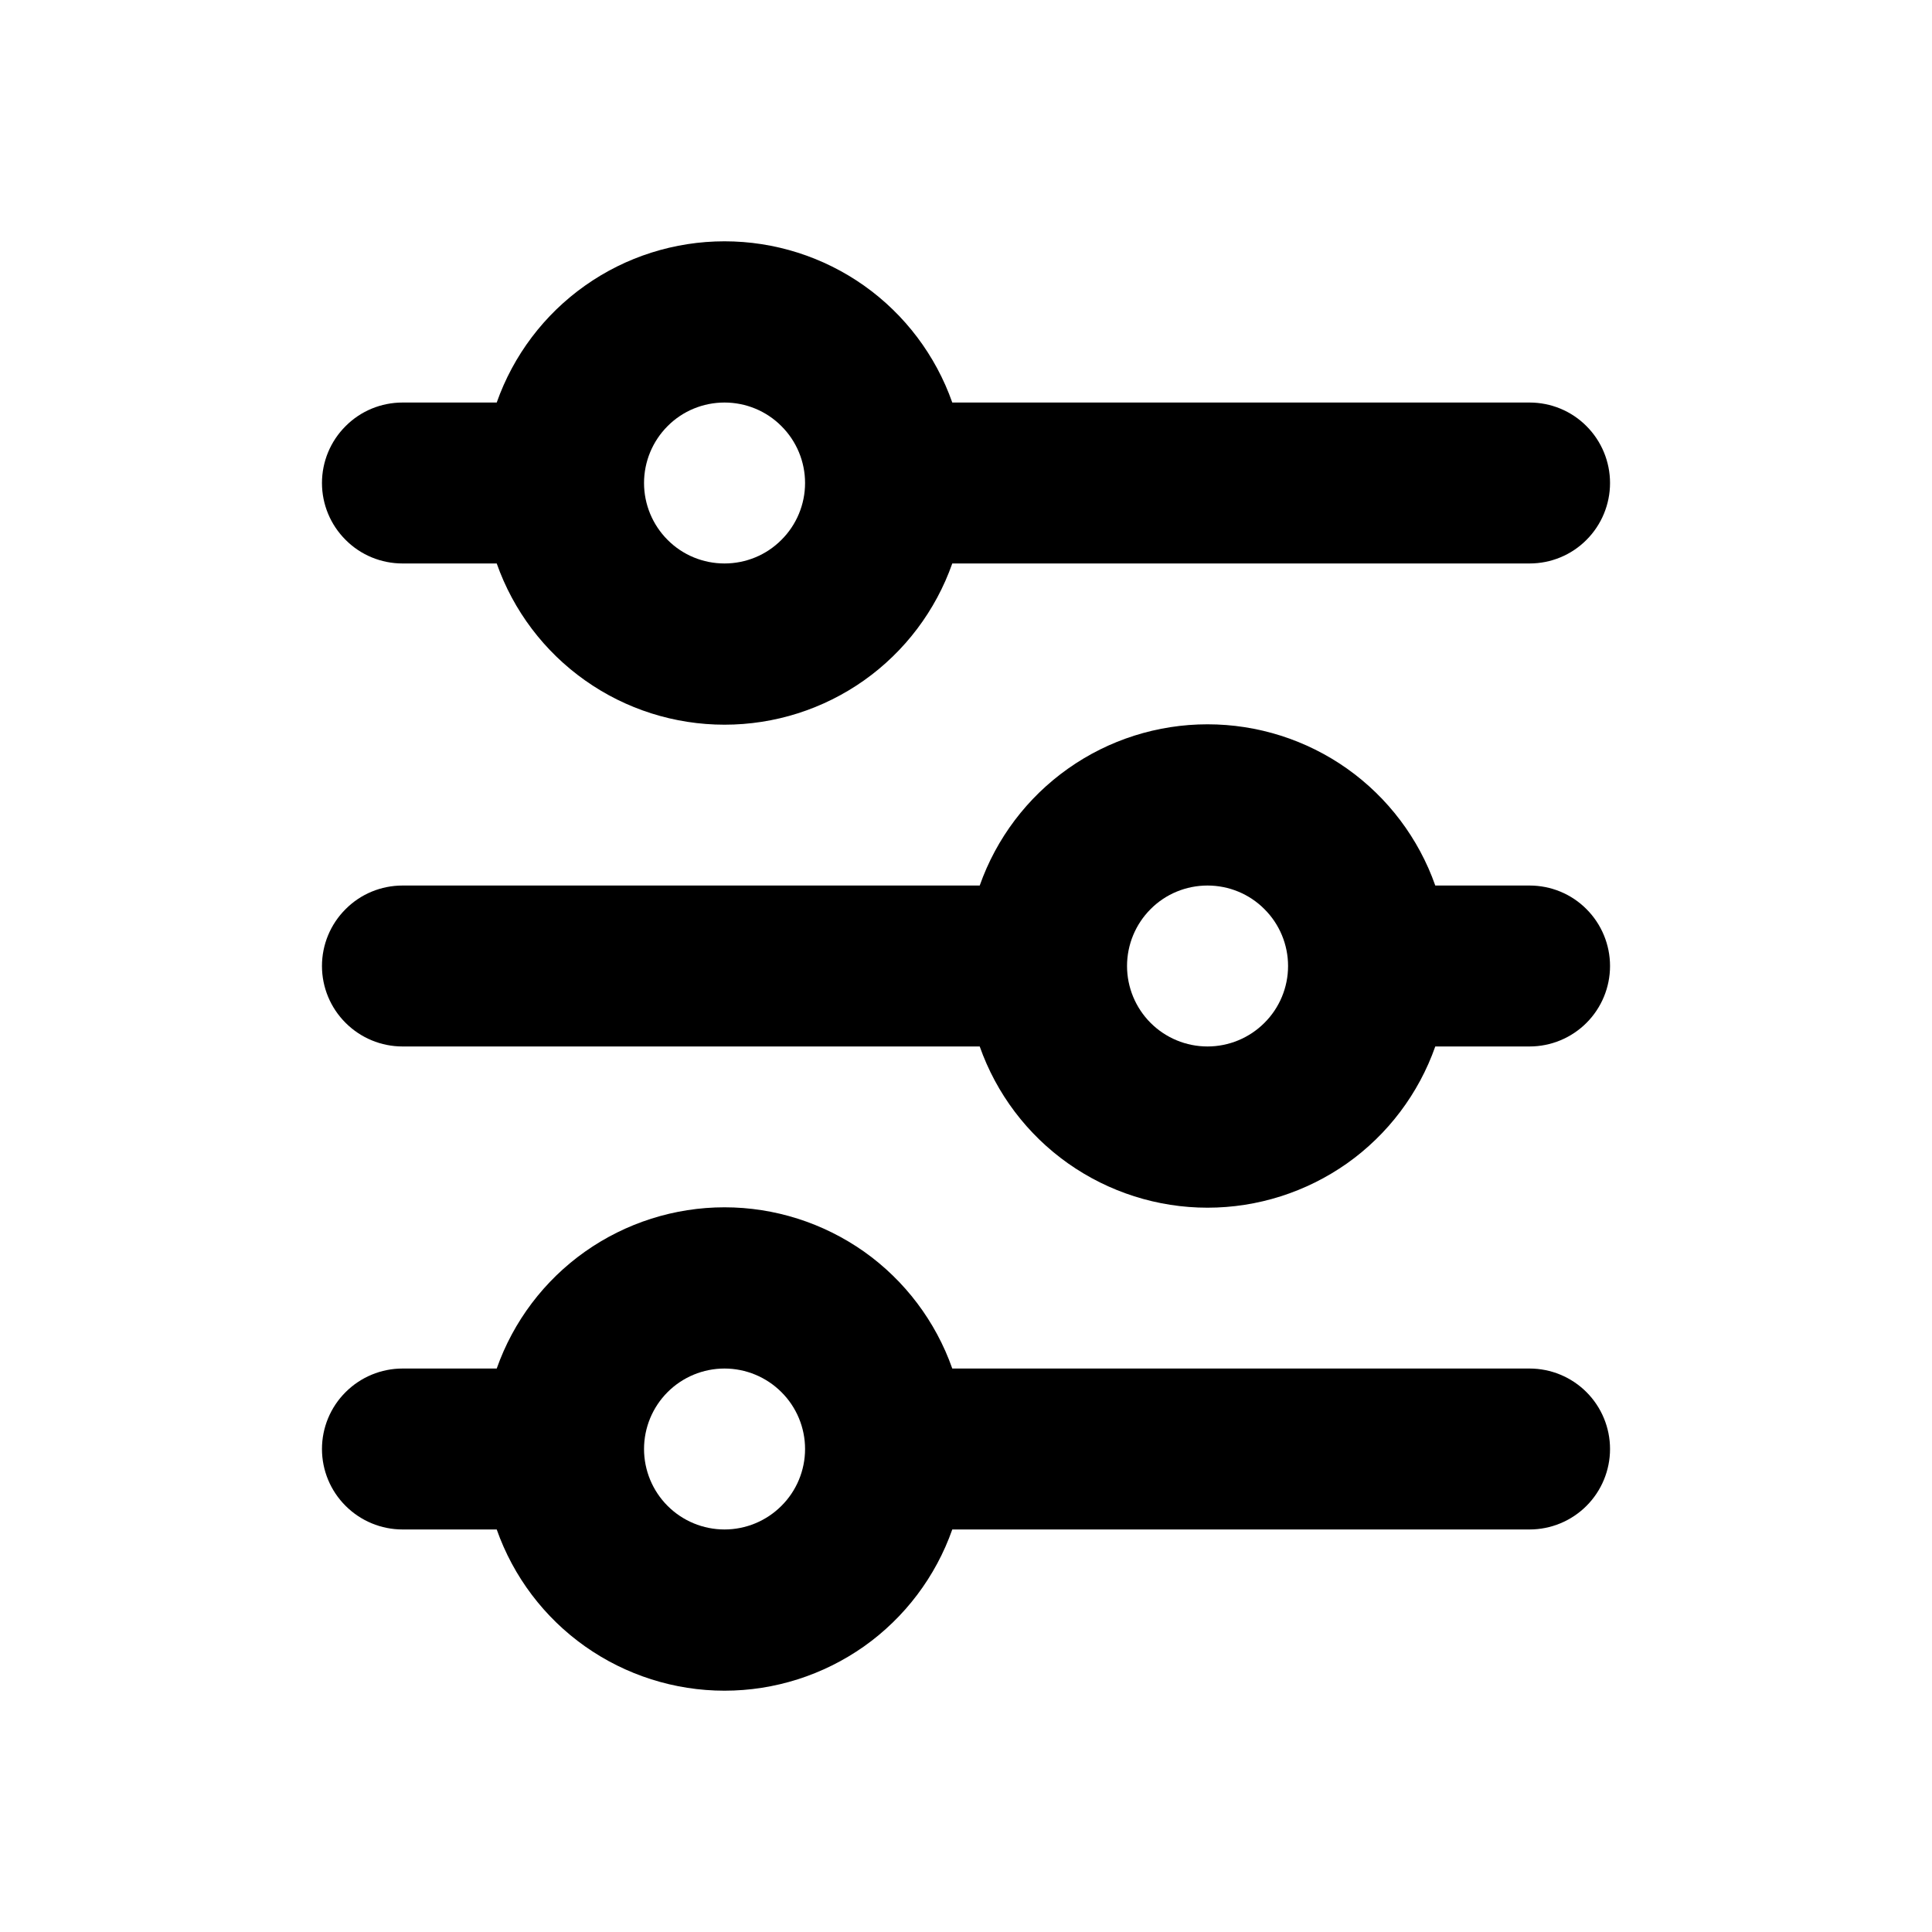 <svg width="20" height="20" viewBox="0 0 20 20" fill="none" xmlns="http://www.w3.org/2000/svg">
<path class="icon__color-element" d="M7.5 4.167C7.279 4.167 7.067 4.254 6.911 4.411C6.755 4.567 6.667 4.779 6.667 5C6.667 5.221 6.755 5.433 6.911 5.589C7.067 5.746 7.279 5.833 7.5 5.833C7.721 5.833 7.933 5.746 8.089 5.589C8.246 5.433 8.334 5.221 8.334 5C8.334 4.779 8.246 4.567 8.089 4.411C7.933 4.254 7.721 4.167 7.5 4.167ZM5.142 4.167C5.314 3.679 5.633 3.256 6.056 2.957C6.478 2.658 6.983 2.498 7.5 2.498C8.018 2.498 8.522 2.658 8.945 2.957C9.367 3.256 9.686 3.679 9.858 4.167H15.834C16.055 4.167 16.267 4.254 16.423 4.411C16.579 4.567 16.667 4.779 16.667 5C16.667 5.221 16.579 5.433 16.423 5.589C16.267 5.746 16.055 5.833 15.834 5.833H9.858C9.686 6.321 9.367 6.744 8.945 7.043C8.522 7.342 8.018 7.502 7.5 7.502C6.983 7.502 6.478 7.342 6.056 7.043C5.633 6.744 5.314 6.321 5.142 5.833H4.167C3.946 5.833 3.734 5.746 3.578 5.589C3.421 5.433 3.333 5.221 3.333 5C3.333 4.779 3.421 4.567 3.578 4.411C3.734 4.254 3.946 4.167 4.167 4.167H5.142ZM12.5 9.167C12.279 9.167 12.067 9.254 11.911 9.411C11.755 9.567 11.667 9.779 11.667 10C11.667 10.221 11.755 10.433 11.911 10.589C12.067 10.745 12.279 10.833 12.5 10.833C12.721 10.833 12.933 10.745 13.089 10.589C13.246 10.433 13.334 10.221 13.334 10C13.334 9.779 13.246 9.567 13.089 9.411C12.933 9.254 12.721 9.167 12.5 9.167ZM10.142 9.167C10.314 8.679 10.633 8.256 11.056 7.957C11.478 7.658 11.983 7.498 12.5 7.498C13.018 7.498 13.522 7.658 13.945 7.957C14.367 8.256 14.686 8.679 14.858 9.167H15.834C16.055 9.167 16.267 9.254 16.423 9.411C16.579 9.567 16.667 9.779 16.667 10C16.667 10.221 16.579 10.433 16.423 10.589C16.267 10.745 16.055 10.833 15.834 10.833H14.858C14.686 11.321 14.367 11.744 13.945 12.043C13.522 12.341 13.018 12.502 12.5 12.502C11.983 12.502 11.478 12.341 11.056 12.043C10.633 11.744 10.314 11.321 10.142 10.833H4.167C3.946 10.833 3.734 10.745 3.578 10.589C3.421 10.433 3.333 10.221 3.333 10C3.333 9.779 3.421 9.567 3.578 9.411C3.734 9.254 3.946 9.167 4.167 9.167H10.142ZM7.5 14.167C7.279 14.167 7.067 14.255 6.911 14.411C6.755 14.567 6.667 14.779 6.667 15C6.667 15.221 6.755 15.433 6.911 15.589C7.067 15.745 7.279 15.833 7.5 15.833C7.721 15.833 7.933 15.745 8.089 15.589C8.246 15.433 8.334 15.221 8.334 15C8.334 14.779 8.246 14.567 8.089 14.411C7.933 14.255 7.721 14.167 7.5 14.167ZM5.142 14.167C5.314 13.679 5.633 13.256 6.056 12.957C6.478 12.659 6.983 12.498 7.5 12.498C8.018 12.498 8.522 12.659 8.945 12.957C9.367 13.256 9.686 13.679 9.858 14.167H15.834C16.055 14.167 16.267 14.255 16.423 14.411C16.579 14.567 16.667 14.779 16.667 15C16.667 15.221 16.579 15.433 16.423 15.589C16.267 15.745 16.055 15.833 15.834 15.833H9.858C9.686 16.321 9.367 16.744 8.945 17.043C8.522 17.341 8.018 17.502 7.5 17.502C6.983 17.502 6.478 17.341 6.056 17.043C5.633 16.744 5.314 16.321 5.142 15.833H4.167C3.946 15.833 3.734 15.745 3.578 15.589C3.421 15.433 3.333 15.221 3.333 15C3.333 14.779 3.421 14.567 3.578 14.411C3.734 14.255 3.946 14.167 4.167 14.167H5.142Z" fill="#000000"/>
</svg>
